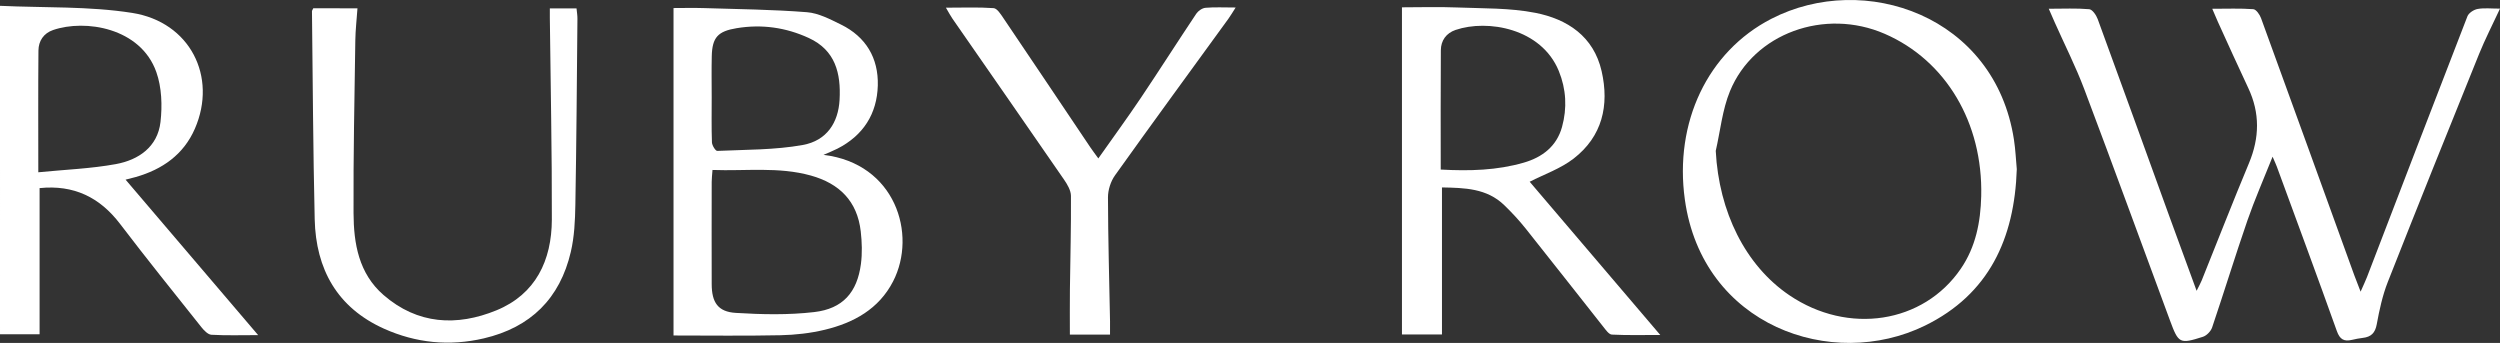 <?xml version="1.0" encoding="utf-8"?>
<!-- Generator: Adobe Illustrator 16.0.0, SVG Export Plug-In . SVG Version: 6.00 Build 0)  -->
<!DOCTYPE svg PUBLIC "-//W3C//DTD SVG 1.1//EN" "http://www.w3.org/Graphics/SVG/1.1/DTD/svg11.dtd">
<svg version="1.1" id="Layer_1" xmlns="http://www.w3.org/2000/svg" xmlns:xlink="http://www.w3.org/1999/xlink" x="0px" y="0px"
	 width="400px" height="54.867px" viewBox="0 0 400 54.867" enable-background="new 0 0 400 54.867" xml:space="preserve">
<rect x="0" y="0" width="400" height="54.867" fill="#333333" stroke="none"/>
<g>
	<path fill="#FFFFFF" d="M363.614,25.073c-1.472,3.696-2.883,6.893-4.021,10.186c-1.963,5.688-3.727,11.441-5.655,17.142
		c-0.207,0.606-0.878,1.299-1.482,1.49c-3.711,1.18-3.893,1.073-5.258-2.617c-4.572-12.338-9.072-24.702-13.717-37.013
		c-1.371-3.633-3.138-7.115-4.72-10.67c-0.28-0.629-0.553-1.262-0.959-2.191c2.373,0,4.439-0.105,6.479,0.074
		c0.502,0.045,1.119,0.951,1.352,1.582c3.857,10.525,7.662,21.074,11.484,31.613c1.389,3.826,2.797,7.644,4.342,11.86
		c0.398-0.809,0.637-1.219,0.812-1.653c2.518-6.254,4.965-12.539,7.561-18.76c1.701-4.074,1.779-8.031-0.113-12.041
		c-1.662-3.518-3.252-7.068-4.869-10.605c-0.264-0.574-0.5-1.16-0.889-2.066c2.365,0,4.473-0.086,6.566,0.066
		c0.451,0.033,1.026,0.852,1.235,1.424c4.996,13.699,9.951,27.415,14.916,41.125c0.259,0.713,0.543,1.418,1.019,2.649
		c0.483-1.101,0.776-1.703,1.018-2.328c5.349-13.914,10.678-27.836,16.074-41.732c0.211-0.537,1.021-1.064,1.629-1.172
		c1.059-0.191,2.174-0.055,3.584-0.055c-1.207,2.598-2.389,4.887-3.352,7.266c-4.908,12.137-9.804,24.282-14.599,36.463
		c-0.848,2.154-1.348,4.475-1.768,6.762c-0.254,1.412-0.91,2.039-2.238,2.191c-0.576,0.065-1.151,0.18-1.719,0.313
		c-1.271,0.302-1.945-0.049-2.43-1.407c-3.14-8.791-6.388-17.541-9.601-26.304C364.163,26.309,363.999,25.965,363.614,25.073z"/>
	<path fill="#FFFFFF" d="M131.758,24.778c11.486,1.365,15.018,12.699,11.137,20.242c-2.283,4.433-6.301,6.621-10.914,7.738
		c-2.311,0.559-4.729,0.828-7.107,0.879c-5.693,0.123-11.393,0.041-17.111,0.041c0-17.537,0-34.826,0-52.391
		c1.562,0,3.223-0.045,4.881,0.008c5.494,0.172,10.996,0.227,16.469,0.658c1.855,0.145,3.705,1.125,5.438,1.973
		c4.002,1.963,6.012,5.369,5.898,9.742c-0.121,4.549-2.336,8.016-6.469,10.121C133.256,24.157,132.498,24.45,131.758,24.778z
		 M114,27.194c-0.055,0.77-0.127,1.342-0.129,1.91c-0.008,5.451-0.016,10.9,0,16.351c0.006,2.918,0.99,4.435,3.854,4.608
		c4.17,0.256,8.416,0.351,12.551-0.131c4.586-0.533,6.865-3.158,7.469-7.678c0.229-1.717,0.17-3.512-0.027-5.238
		c-0.553-4.813-3.389-7.649-7.986-8.93C124.566,26.651,119.33,27.393,114,27.194z M113.871,15.592c0,2.396-0.047,4.797,0.039,7.191
		c0.02,0.484,0.574,1.375,0.85,1.361c4.57-0.207,9.207-0.141,13.682-0.947c3.844-0.695,5.691-3.574,5.891-7.238
		c0.23-4.227-0.668-7.918-4.92-9.877c-3.674-1.693-7.525-2.236-11.547-1.574c-2.977,0.49-3.916,1.453-3.984,4.475
		C113.83,11.186,113.871,13.389,113.871,15.592z"/>
	<path fill="#FFFFFF" d="M230.715,29.989c0,7.922,0,15.668,0,23.526c-2.094,0-4.268,0-6.402,0c0-17.381,0-34.672,0-52.344
		c2.869,0,5.832-0.096,8.787,0.023c4.195,0.168,8.469,0.057,12.553,0.859c5.121,1.008,9.33,3.754,10.607,9.334
		c1.252,5.482,0.102,10.436-4.469,13.98c-2.09,1.621-4.732,2.527-7.043,3.713c6.713,7.877,13.662,16.03,20.893,24.515
		c-2.783,0-5.268,0.067-7.742-0.06c-0.479-0.022-0.981-0.759-1.371-1.248c-4.151-5.238-8.264-10.506-12.43-15.729
		c-1.049-1.312-2.203-2.556-3.412-3.726C237.883,30.114,234.323,30.059,230.715,29.989z M230.516,27.129
		c4.631,0.256,9.014,0.129,13.285-1.105c2.955-0.857,5.26-2.598,6.121-5.705c0.832-3.02,0.678-6.043-0.516-8.965
		c-2.799-6.834-11.398-8.295-16.508-6.566c-1.498,0.51-2.353,1.691-2.363,3.252C230.488,14.329,230.516,20.618,230.516,27.129z"/>
	<path fill="#FFFFFF" d="M322.686,27.067c-0.364,11.109-4.459,20.021-14.68,25.027c-14.941,7.318-35.621-0.002-38.428-20.15
		c-1.721-12.337,3.631-23.675,13.83-28.931c14.881-7.664,35.783-0.52,38.824,19.33C322.479,23.936,322.547,25.557,322.686,27.067z
		 M274.52,24.141c0.504,9.74,4.726,18.318,11.769,23.091c9.422,6.386,21.453,4.531,27.44-4.235
		c2.396-3.504,3.164-7.476,3.267-11.627c0.281-11.725-5.658-21.711-15.438-25.959c-9.6-4.168-20.951-0.096-24.76,9.172
		C275.568,17.575,275.252,20.946,274.52,24.141z"/>
	<path fill="#FFFFFF" d="M0,0.932c7.107,0.33,14.24,0.045,21.152,1.133C30.4,3.522,34.809,12.27,31.178,20.596
		c-1.809,4.15-5.203,6.512-9.469,7.73c-0.549,0.158-1.111,0.287-1.617,0.418c7.014,8.227,13.975,16.389,21.211,24.875
		c-2.738,0-5.111,0.078-7.475-0.057c-0.557-0.031-1.182-0.687-1.594-1.199c-4.365-5.484-8.764-10.945-13.012-16.523
		c-3.264-4.287-7.422-6.303-12.889-5.744c0,7.738,0,15.488,0,23.385c-2.062,0-4.223,0-6.334,0C0,36.122,0,18.827,0,0.932z
		 M6.129,27.565c4.348-0.432,8.432-0.58,12.412-1.309c3.646-0.67,6.68-2.756,7.139-6.738c0.299-2.619,0.201-5.541-0.668-7.99
		c-2.514-7.1-11.389-8.484-16.52-6.723c-1.512,0.52-2.324,1.746-2.34,3.279C6.094,14.372,6.129,20.657,6.129,27.565z"/>
	<path fill="#FFFFFF" d="M57.195,1.329c-0.125,1.807-0.32,3.469-0.344,5.131c-0.135,9.211-0.326,18.422-0.285,27.631
		c0.021,4.871,0.826,9.656,4.793,13.104c5.443,4.732,11.736,5.048,18.059,2.462c6.293-2.576,8.859-7.996,8.877-14.521
		c0.029-10.77-0.203-21.539-0.322-32.309c-0.006-0.443,0-0.889,0-1.48c1.432,0,2.76,0,4.271,0c0.051,0.545,0.152,1.1,0.145,1.652
		c-0.092,9.928-0.156,19.855-0.332,29.781c-0.043,2.518-0.158,5.092-0.729,7.527c-1.74,7.438-6.408,12.077-13.914,13.832
		c-5.51,1.289-10.859,0.745-15.963-1.543c-7.494-3.365-10.916-9.525-11.1-17.513C50.095,23.993,50.044,12.897,49.915,1.8
		c0-0.113,0.098-0.23,0.207-0.473C52.309,1.329,54.553,1.329,57.195,1.329z"/>
	<path fill="#FFFFFF" d="M177.604,53.536c-2.312,0-4.363,0-6.424,0c0-2.47-0.021-4.843,0.006-7.216
		c0.061-4.993,0.199-9.989,0.166-14.983c-0.008-0.869-0.574-1.823-1.1-2.588c-5.928-8.6-11.9-17.172-17.854-25.754
		c-0.318-0.455-0.572-0.953-1.053-1.766c2.766,0,5.207-0.1,7.631,0.074c0.555,0.039,1.135,0.955,1.551,1.572
		c4.65,6.877,9.271,13.773,13.902,20.664c0.354,0.525,0.738,1.027,1.301,1.809c2.359-3.348,4.639-6.465,6.791-9.666
		c3-4.469,5.891-9.01,8.881-13.486c0.305-0.455,0.953-0.902,1.475-0.947c1.471-0.129,2.961-0.045,4.827-0.045
		c-0.498,0.777-0.801,1.301-1.155,1.789c-6.061,8.348-12.156,16.668-18.15,25.063c-0.689,0.965-1.129,2.344-1.125,3.529
		c0.016,6.615,0.205,13.229,0.33,19.842C177.615,52.07,177.604,52.711,177.604,53.536z"/>
</g>
</svg>
